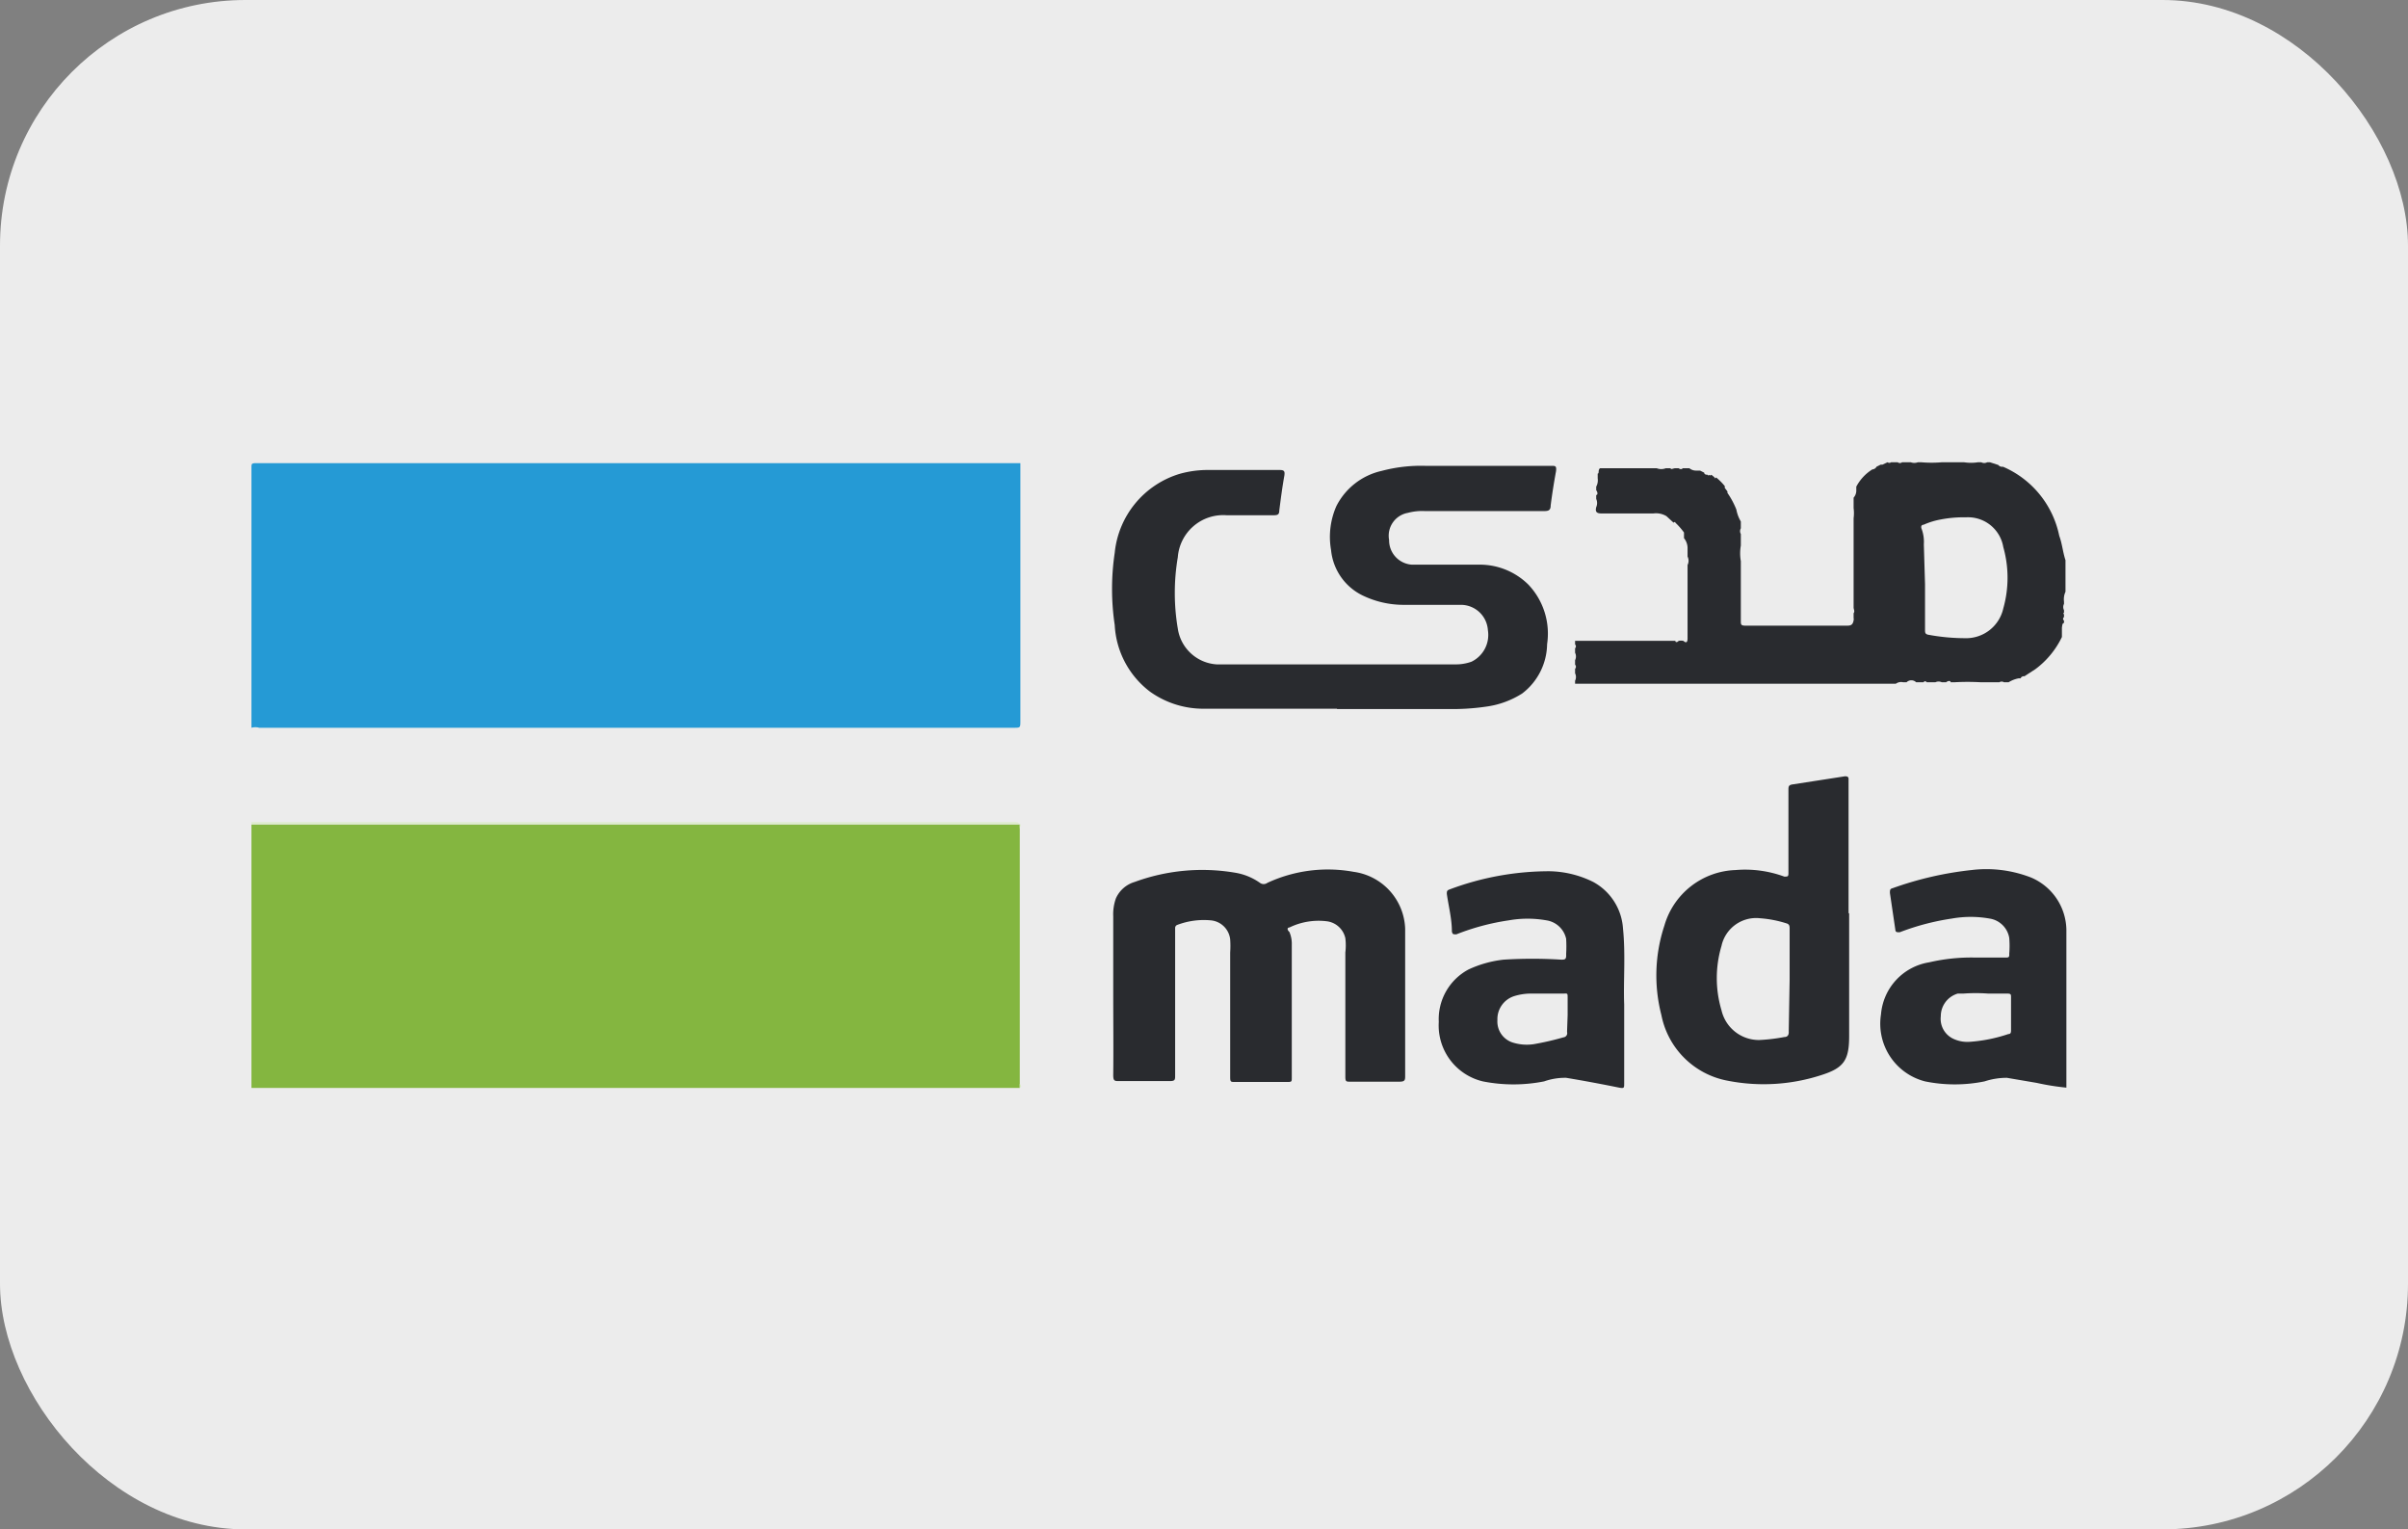 <svg xmlns="http://www.w3.org/2000/svg" viewBox="0 0 80.92 51.38"><rect x="0" y="0" width="80.92" height="51.38" fill="#808080" stroke="none"/><defs><style>.cls-1{fill:#ececec;}.cls-2{fill:#259ad5;}.cls-3{fill:#84b640;}.cls-4{fill:#292b2f;}.cls-5{fill:#ddebcb;}</style></defs><title>pp-3</title><g id="Layer_2" data-name="Layer 2"><g id="Layer_1-2" data-name="Layer 1"><rect class="cls-1" width="80.92" height="51.38" rx="8.25"/><path class="cls-2" d="M34.29,15.56c0,.07,0,.15,0,.22v8.44c0,.23,0,.23-.23.23H8.71a.47.47,0,0,0-.26,0V15.71c0-.12,0-.15.15-.15Z"/><path class="cls-3" d="M34.27,36.55H8.45V27.7H34.27Z"/><path class="cls-4" d="M69.36,20.21v.08a.23.23,0,0,0,0,.21v.09s-.05,0,0,.05l0,.09s-.07.06,0,.12l0,.08c-.06,0-.06.1-.07.16l0,.09s0,0,0,.06l0,.07s0,0,0,.09a2.92,2.92,0,0,1-.89,1.08s0,0,0,0l-.37.24a.12.12,0,0,0-.13.07l-.07,0a1,1,0,0,0-.33.13l-.08,0s0,0,0,0h-.08a.14.14,0,0,0-.15,0l-.11,0s-.09,0-.12,0h-.12c-.08,0-.15,0-.21,0h-.09a7.86,7.86,0,0,0-.84,0h-.15c0-.06-.09-.05-.15,0l-.15,0a.25.25,0,0,0-.21,0l-.12,0s0,0-.06,0l-.11,0s-.06-.07-.11,0l-.09,0a0,0,0,0,0-.06,0l-.1,0a.23.23,0,0,0-.32,0h-.12a.3.3,0,0,0-.24.05l-.11,0s-.07,0-.1,0H63c-.13,0-.25,0-.39,0H52.93v-.1a.28.28,0,0,0,0-.25l0-.15a.1.1,0,0,0,0-.14l0-.15a.28.28,0,0,0,0-.25l0-.15a.09.09,0,0,0,0-.13l0-.12s0,0,0,0c1.12,0,2.25,0,3.37,0,0,.06.07.05.11,0a.43.43,0,0,1,.16,0c.12.11.14,0,.14-.08v-2s0-.08,0-.1l0-.37a.31.31,0,0,0,0-.28l0-.11s0-.08,0-.1l0-.09a.53.53,0,0,0-.12-.32l0-.08s0-.05,0-.06l0-.05s0,0,0,0a2.28,2.28,0,0,0-.29-.33s0-.05-.06,0L56,17.34a.68.68,0,0,0-.44-.09c-.58,0-1.16,0-1.74,0-.16,0-.22-.05-.18-.21a.35.35,0,0,0,0-.28v-.13c.06,0,.05-.1,0-.16v-.12a.45.45,0,0,0,.05-.28v-.16c.06,0,0-.12.08-.18h1.9a.42.42,0,0,0,.31,0l.16,0c0,.06.1,0,.16,0l.11,0s.08.07.14,0l.08,0s0,0,.07,0l.07,0a.35.35,0,0,0,.22.08l.08,0s0,0,.06,0l.14.07c0,.06.06.07.12.07l0,0s0,.05.06,0l0,0s0,.05.06,0l.11.09s0,.06.05,0a2,2,0,0,1,.29.29s0,.06,0,.06l.09.12s0,.05,0,.05a2.73,2.73,0,0,1,.3.56,1.22,1.22,0,0,0,.15.4l0,.07s0,.06,0,.07l0,.09a.19.19,0,0,0,0,.19l0,.11c0,.05,0,.09,0,.12l0,.16a1.51,1.51,0,0,0,0,.52c0,.67,0,1.34,0,2,0,.14,0,.17.18.17h3.35c.14,0,.23,0,.26-.18s0,0,0-.05l0-.19c.05-.06,0-.13,0-.19,0-1,0-2,0-3a1.29,1.29,0,0,0,0-.34v-.12s0,0,0,0l0-.09s0,0,0-.05l0-.09a.36.36,0,0,0,.09-.23l0-.08s0,0,0-.06a1.51,1.51,0,0,1,.54-.58.17.17,0,0,0,.14-.09l.14-.07s.05,0,.06,0l.17-.08a.1.1,0,0,0,.12,0l.08,0s0,0,.06,0l.08,0a.12.12,0,0,0,.15,0l.07,0s.08,0,.1,0l.12,0a.34.34,0,0,0,.24,0l.11,0a4.11,4.11,0,0,0,.7,0H66a1.5,1.5,0,0,0,.47,0l.11,0a.21.21,0,0,0,.2,0l.09,0s0,.05,0,0l.28.09a.17.17,0,0,0,.16.06A3.23,3.23,0,0,1,69.2,18c.1.27.12.55.21.82v1.06A.61.61,0,0,0,69.36,20.21Zm-4.67-.58v1.52c0,.11,0,.16.14.18a6.75,6.75,0,0,0,1.19.11,1.28,1.28,0,0,0,1.3-1,3.79,3.79,0,0,0,0-2.06,1.2,1.2,0,0,0-1.25-1,4,4,0,0,0-.84.07,2.51,2.51,0,0,0-.59.18c-.07,0-.1.06-.06.15a1.26,1.26,0,0,1,.07.51Z"/><path class="cls-5" d="M34.26,27.69H8.45v-.07H34C34.11,27.63,34.2,27.59,34.26,27.69Z"/><path class="cls-4" d="M44.93,23.81c-1.49,0-3,0-4.48,0a3.08,3.08,0,0,1-1.8-.57A3,3,0,0,1,37.46,21a8.24,8.24,0,0,1,0-2.43,3.09,3.09,0,0,1,2.18-2.65,3.48,3.48,0,0,1,1-.13h2.37c.15,0,.17.05.15.19-.07.39-.12.78-.17,1.17,0,.14-.06.16-.19.16H41.22a1.53,1.53,0,0,0-1.64,1.41,7.16,7.16,0,0,0,0,2.4,1.41,1.41,0,0,0,1.3,1.2l.36,0,7.64,0a1.55,1.55,0,0,0,.57-.09A1,1,0,0,0,50,21.17a.91.91,0,0,0-.9-.85c-.64,0-1.29,0-1.94,0A3.16,3.16,0,0,1,45.78,20a1.9,1.9,0,0,1-1.05-1.52A2.56,2.56,0,0,1,44.91,17a2.26,2.26,0,0,1,1.52-1.18,5.16,5.16,0,0,1,1.46-.17h4.24c.14,0,.18,0,.16.18-.07.38-.13.76-.18,1.15,0,.17-.08.19-.23.19h-4a1.85,1.85,0,0,0-.57.06.78.78,0,0,0-.63.91.82.82,0,0,0,.76.83h.3c.68,0,1.36,0,2,0a2.32,2.32,0,0,1,1.62.67,2.39,2.39,0,0,1,.63,2,2.12,2.12,0,0,1-.84,1.66,3,3,0,0,1-1.21.44,7.79,7.79,0,0,1-1.28.08H44.93Z"/><path class="cls-4" d="M37.41,33.39v-2.6a1.59,1.59,0,0,1,.09-.61,1,1,0,0,1,.63-.55,6.6,6.6,0,0,1,3.38-.31,2,2,0,0,1,.83.34.21.21,0,0,0,.25,0,4.83,4.83,0,0,1,2.9-.37,2,2,0,0,1,1.73,1.91c0,.23,0,.46,0,.7,0,1.41,0,2.82,0,4.23,0,.15,0,.21-.19.21-.55,0-1.1,0-1.66,0-.13,0-.16,0-.16-.17V32a2,2,0,0,0,0-.48.73.73,0,0,0-.63-.57,2.25,2.25,0,0,0-1.25.21c-.07,0-.09.07,0,.15a1,1,0,0,1,.08.43v4.47c0,.12,0,.14-.14.14H41.5c-.14,0-.16,0-.16-.17V32a3.15,3.15,0,0,0,0-.44.72.72,0,0,0-.65-.64,2.52,2.52,0,0,0-1.12.15.11.11,0,0,0-.08.11v.12c0,1.61,0,3.22,0,4.82,0,.16,0,.2-.19.2H37.61c-.15,0-.2,0-.2-.2C37.42,35.23,37.41,34.31,37.41,33.39Z"/><path class="cls-4" d="M62.14,30.68v4.13c0,.81-.18,1.07-.94,1.31a6.27,6.27,0,0,1-3.13.19,2.79,2.79,0,0,1-2.24-2.21,5.32,5.32,0,0,1,.1-3,2.58,2.58,0,0,1,2.39-1.87,3.82,3.82,0,0,1,1.64.22c.12,0,.14,0,.14-.12,0-.93,0-1.85,0-2.78,0-.13,0-.18.16-.2L62,26.08c.14,0,.12.07.12.14v4.46Zm-2,2.23v-1.7c0-.09,0-.16-.11-.19a3.8,3.8,0,0,0-.88-.17,1.19,1.19,0,0,0-1.3.93,3.78,3.78,0,0,0,0,2.16,1.29,1.29,0,0,0,1.27,1,6,6,0,0,0,.84-.1c.12,0,.16-.08.15-.2Z"/><path class="cls-4" d="M54.58,33.74c0,1,0,1.83,0,2.66,0,.15,0,.17-.17.14-.59-.12-1.18-.23-1.78-.33a2.12,2.12,0,0,0-.74.12,5.29,5.29,0,0,1-2.06,0,1.93,1.93,0,0,1-1.48-2,1.89,1.89,0,0,1,1-1.76,3.78,3.78,0,0,1,1.18-.33,15.55,15.55,0,0,1,1.93,0c.13,0,.18,0,.17-.19a4.36,4.36,0,0,0,0-.51.8.8,0,0,0-.66-.62,3.62,3.62,0,0,0-1.27,0,7.9,7.9,0,0,0-1.76.47c-.11,0-.13,0-.15-.1,0-.42-.11-.84-.17-1.26,0-.07,0-.11.07-.14a9.54,9.54,0,0,1,3.38-.62,3.43,3.43,0,0,1,1.47.36,1.92,1.92,0,0,1,1,1.56C54.63,32.06,54.55,33,54.58,33.74Zm-1.9.36h0c0-.19,0-.37,0-.56s0-.16-.16-.16H51.45a1.9,1.9,0,0,0-.58.09.81.81,0,0,0-.55.8.74.74,0,0,0,.5.75,1.58,1.58,0,0,0,.72.06,9.35,9.35,0,0,0,1-.23.14.14,0,0,0,.12-.18Z"/><path class="cls-4" d="M69.44,31.23c0,.19,0,.37,0,.56V36.3c0,.08,0,.16,0,.24a8.33,8.33,0,0,1-1-.16l-1-.17a2.4,2.4,0,0,0-.75.12,5,5,0,0,1-2,0,2,2,0,0,1-1.48-2.25,1.93,1.93,0,0,1,1.62-1.75,6.26,6.26,0,0,1,1.56-.16h1c.1,0,.14,0,.13-.13a3.14,3.14,0,0,0,0-.53.79.79,0,0,0-.66-.65,3.61,3.61,0,0,0-1.27,0,8.21,8.21,0,0,0-1.75.46c-.11,0-.14,0-.15-.1L63.51,30c0-.09,0-.14.09-.16a11.46,11.46,0,0,1,2.65-.61,4.14,4.14,0,0,1,2,.25A1.94,1.94,0,0,1,69.44,31.23Zm-2.63,2.15a5.7,5.7,0,0,0-.83,0l-.19,0a.79.79,0,0,0-.57.76.74.74,0,0,0,.47.78,1.1,1.1,0,0,0,.51.08,5.18,5.18,0,0,0,1.29-.26c.09,0,.09-.07.09-.14V33.51c0-.1,0-.13-.13-.13Z"/><path class="cls-5" d="M34.27,36.55V27.69c.07,0,0,.1,0,.15v8.57C34.32,36.46,34.34,36.52,34.27,36.55Z"/></g></g></svg>